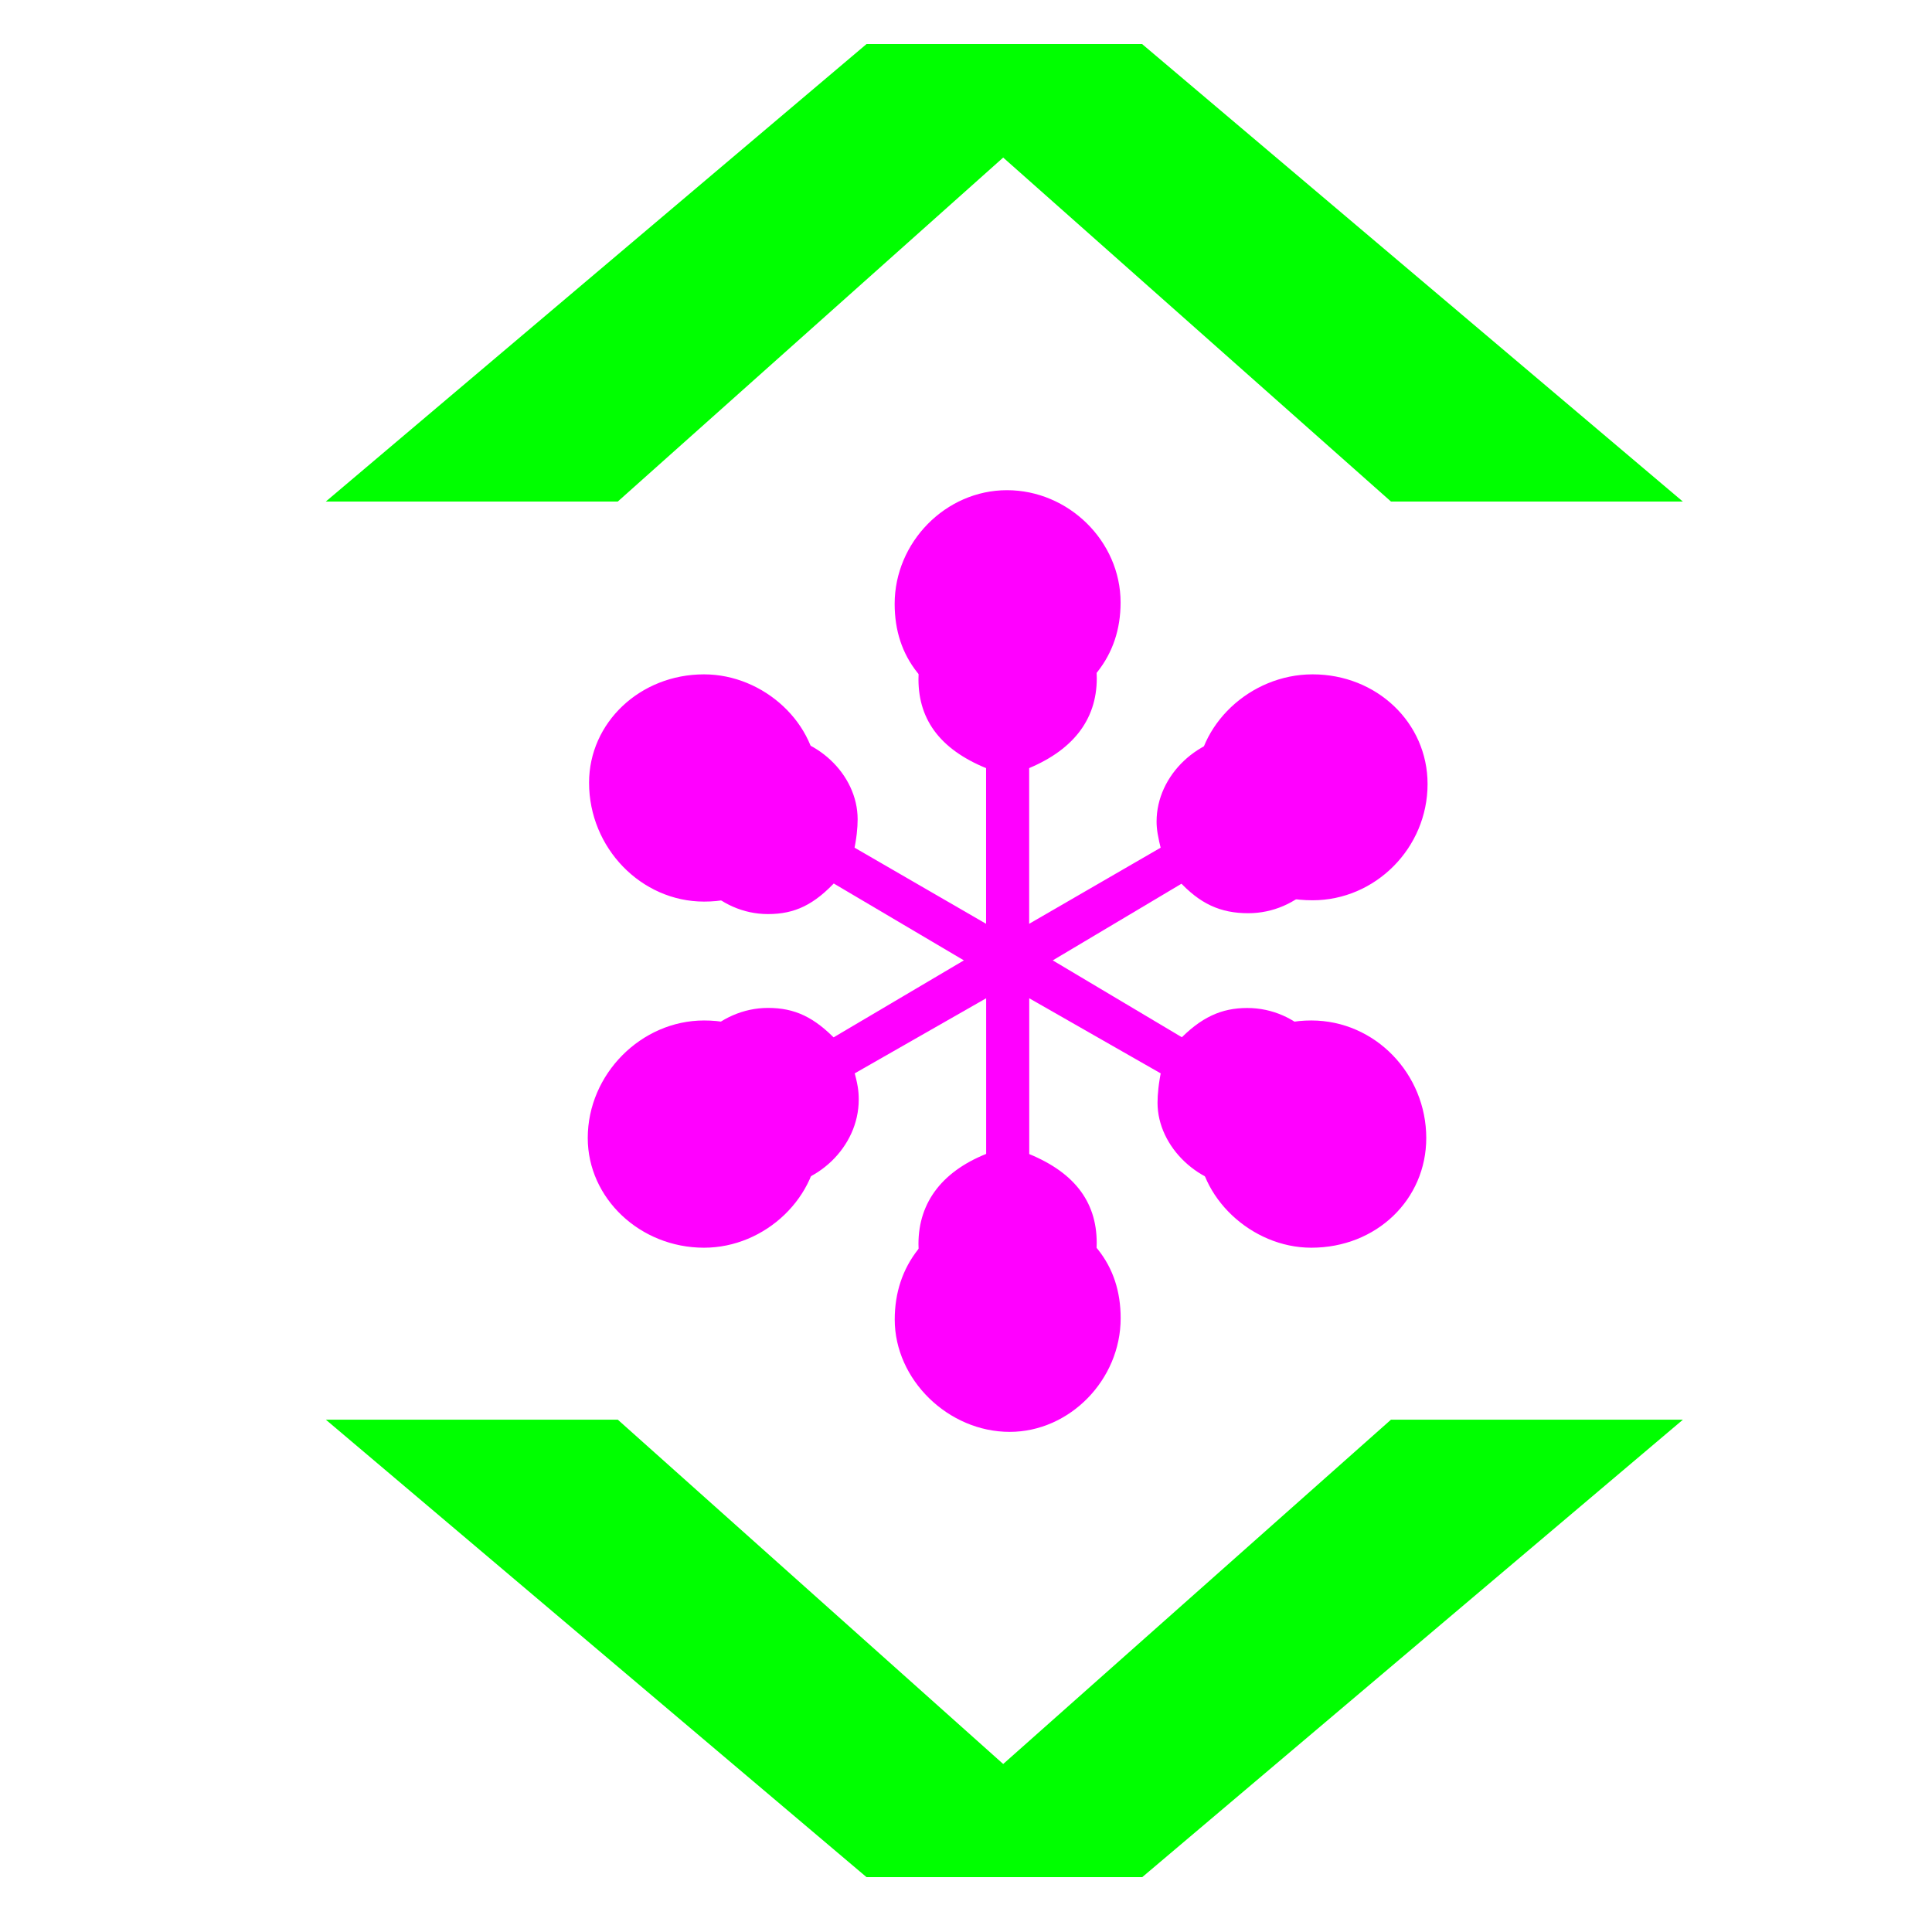 <?xml version="1.0" encoding="UTF-8" standalone="no"?>
<!-- Created with Inkscape (http://www.inkscape.org/) -->

<svg
   width="100"
   height="100"
   viewBox="0 0 26.458 26.458"
   version="1.1"
   id="svg5"
   inkscape:version="1.1.2 (0a00cf5339, 2022-02-04)"
   sodipodi:docname="logo.svg"
   xmlns:inkscape="http://www.inkscape.org/namespaces/inkscape"
   xmlns:sodipodi="http://sodipodi.sourceforge.net/DTD/sodipodi-0.dtd"
   xmlns="http://www.w3.org/2000/svg"
   xmlns:svg="http://www.w3.org/2000/svg">
  <sodipodi:namedview
     id="namedview7"
     pagecolor="#ffffff"
     bordercolor="#000000"
     borderopacity="0.25"
     inkscape:pageshadow="2"
     inkscape:pageopacity="0.0"
     inkscape:pagecheckerboard="0"
     inkscape:document-units="mm"
     showgrid="false"
     units="px"
     width="100px"
     inkscape:zoom="6.2217172"
     inkscape:cx="29.734556"
     inkscape:cy="65.657115"
     inkscape:window-width="3366"
     inkscape:window-height="1376"
     inkscape:window-x="74"
     inkscape:window-y="27"
     inkscape:window-maximized="1"
     inkscape:current-layer="g4077" />
  <defs
     id="defs2" />
  <g
     inkscape:label="Layer 1"
     inkscape:groupmode="layer"
     id="layer1">
    <g
       id="g4077"
       transform="translate(0.147,-0.965)">
      <g
         aria-label="i"
         id="text300"
         style="font-size:14.111px;font-family:D050000L;-inkscape-font-specification:D050000L;letter-spacing:-0.566px;opacity:1;fill:#ff00ff;stroke-width:1.008">
        <path
           d="m 13.885,13.724 v -2.215 c 0.649,-0.254 0.988,-0.677 0.988,-1.256 0,-0.663 -0.564,-1.214 -1.228,-1.214 -0.663,0 -1.214,0.564 -1.214,1.228 0,0.579 0.325,0.988 0.988,1.242 v 2.215 l -1.877,-1.087 c 0.042,-0.183 0.056,-0.339 0.056,-0.452 0,-0.621 -0.579,-1.157 -1.228,-1.157 -0.691,0 -1.242,0.522 -1.242,1.171 0,0.706 0.564,1.284 1.242,1.284 0.367,0 0.635,-0.127 0.945,-0.466 l 1.863,1.101 -1.863,1.101 C 11.006,14.895 10.738,14.768 10.371,14.768 c -0.677,0 -1.256,0.579 -1.256,1.27 0,0.649 0.564,1.185 1.256,1.185 0.663,0 1.242,-0.55 1.242,-1.199 0,-0.127 -0.014,-0.212 -0.071,-0.423 l 1.877,-1.072 v 2.215 c -0.649,0.24 -0.988,0.677 -0.988,1.256 0,0.649 0.579,1.214 1.242,1.214 0.649,0 1.199,-0.564 1.199,-1.228 0,-0.579 -0.325,-0.988 -0.988,-1.242 v -2.215 l 1.877,1.072 c -0.042,0.198 -0.056,0.353 -0.056,0.466 0,0.607 0.579,1.157 1.228,1.157 0.706,0 1.242,-0.522 1.242,-1.185 0,-0.691 -0.55,-1.27 -1.242,-1.27 -0.353,0 -0.635,0.127 -0.945,0.452 l -1.849,-1.101 1.849,-1.101 c 0.296,0.325 0.579,0.452 0.96,0.452 0.677,0 1.242,-0.564 1.242,-1.256 0,-0.663 -0.55,-1.185 -1.242,-1.185 -0.677,0 -1.256,0.55 -1.256,1.185 0,0.099 0.014,0.198 0.071,0.423 z"
           id="path26201" />
      </g>
      <g
         aria-label="&lt;   &gt;"
         transform="scale(1.81,0.553)"
         id="text462"
         style="font-weight:bold;font-size:18.098px;font-family:'DejaVu Sans';-inkscape-font-specification:'DejaVu Sans Bold';writing-mode:tb-rl;opacity:1;fill:#00ff00;stroke-width:2.351">
        <path
           d="M 10.443,14.165 7.509,5.647 4.593,14.165 H 2.384 l 4.091,-11.329 2.085,0 4.091,11.329 z"
           id="path26204" />
        <path
           d="M 10.443,36.902 H 12.652 L 8.561,48.231 H 6.475 L 2.384,36.902 h 2.209 l 2.916,8.527 z"
           id="path26206" />
      </g>
      <g
         aria-label="i"
         id="text25315"
         style="font-size:17.885px;font-family:D050000L;-inkscape-font-specification:D050000L;letter-spacing:-0.718px;opacity:1;fill:#ff00ff;stroke-width:1.278">
        <path
           d="m 13.947,13.616 v -2.808 c 0.823,-0.322 1.252,-0.858 1.252,-1.592 0,-0.841 -0.715,-1.538 -1.556,-1.538 -0.841,0 -1.538,0.715 -1.538,1.556 0,0.733 0.411,1.252 1.252,1.574 v 2.808 l -2.379,-1.377 c 0.054,-0.233 0.072,-0.429 0.072,-0.572 0,-0.787 -0.733,-1.467 -1.556,-1.467 -0.876,0 -1.574,0.662 -1.574,1.484 0,0.894 0.715,1.628 1.574,1.628 0.465,0 0.805,-0.161 1.198,-0.59 l 2.361,1.395 -2.361,1.395 c -0.393,-0.411 -0.733,-0.572 -1.198,-0.572 -0.858,0 -1.592,0.733 -1.592,1.61 0,0.823 0.715,1.502 1.592,1.502 0.841,0 1.574,-0.698 1.574,-1.52 0,-0.161 -0.018,-0.268 -0.089,-0.537 l 2.379,-1.359 v 2.808 c -0.823,0.304 -1.252,0.858 -1.252,1.592 0,0.823 0.733,1.538 1.574,1.538 0.823,0 1.52,-0.715 1.52,-1.556 0,-0.733 -0.411,-1.252 -1.252,-1.574 v -2.808 l 2.379,1.359 c -0.054,0.25 -0.072,0.447 -0.072,0.59 0,0.769 0.733,1.467 1.556,1.467 0.894,0 1.574,-0.662 1.574,-1.502 0,-0.876 -0.698,-1.61 -1.574,-1.61 -0.447,0 -0.805,0.161 -1.198,0.572 l -2.343,-1.395 2.343,-1.395 c 0.376,0.411 0.733,0.572 1.216,0.572 0.858,0 1.574,-0.715 1.574,-1.592 0,-0.841 -0.698,-1.502 -1.574,-1.502 -0.858,0 -1.592,0.698 -1.592,1.502 0,0.125 0.018,0.25 0.089,0.537 z"
           id="path26209" />
      </g>
    </g>
  </g>
</svg>
